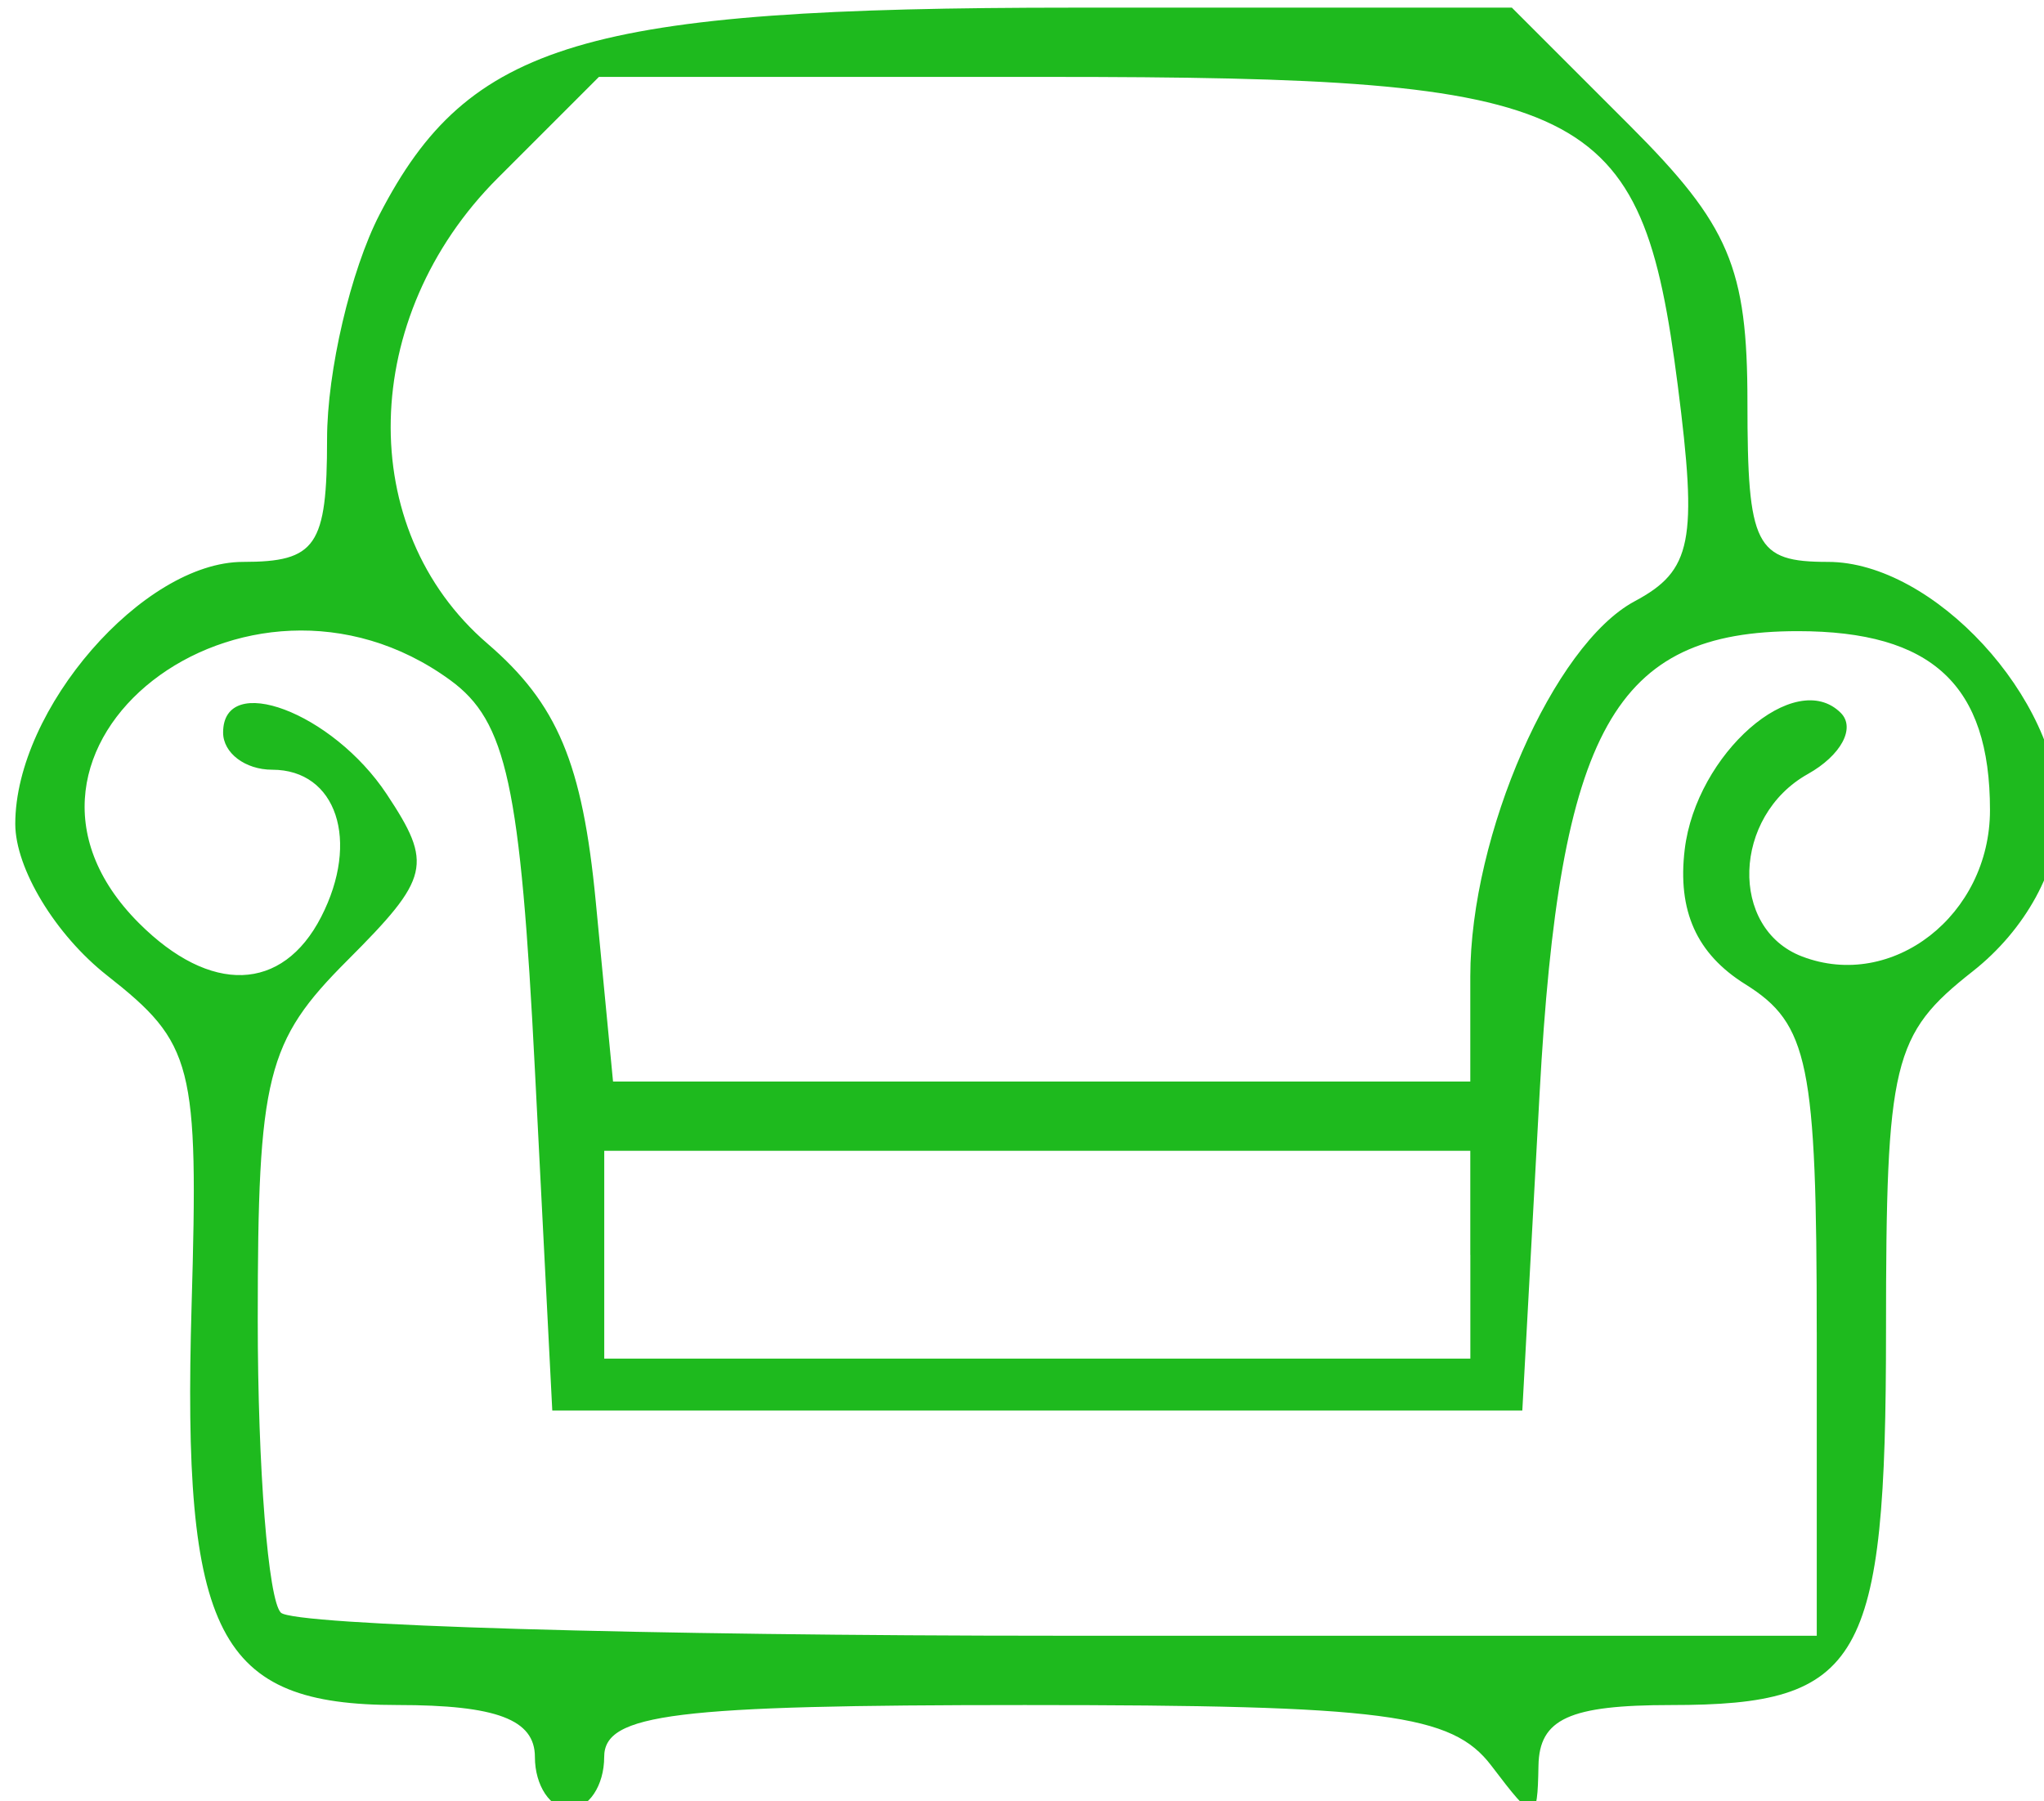 <svg xmlns="http://www.w3.org/2000/svg" id="svg3386" width="73.75" height="65" viewBox="0 0 73.75 65"><path d="M19.3 63.4c0-1.351-1.383-1.875-4.955-1.875-6.497 0-7.78-2.491-7.432-14.423.254-8.716.066-9.452-3.046-11.9C2.002 33.736.551 31.34.551 29.729c0-4.143 4.615-9.453 8.216-9.453 2.642 0 3.034-.572 3.034-4.437 0-2.44.853-6.087 1.896-8.103 3.214-6.217 7.388-7.46 25.042-7.46H54.55l4.25 4.25c3.601 3.602 4.25 5.128 4.25 10 0 5.185.285 5.75 2.907 5.75 3.805 0 8.343 4.924 8.343 9.053 0 1.995-1.216 4.223-3.125 5.724-2.89 2.274-3.125 3.247-3.125 12.966 0 11.988-.872 13.507-7.75 13.507-3.675 0-4.76.495-4.79 2.188-.038 2.083-.119 2.083-1.7 0-1.421-1.872-3.85-2.188-16.835-2.188-12.656 0-15.175.312-15.175 1.875 0 1.032-.563 1.875-1.25 1.875-.688 0-1.25-.843-1.25-1.875zm46.25-15.324c0-9.705-.292-11.132-2.576-12.559-1.757-1.096-2.454-2.646-2.188-4.862.414-3.457 3.982-6.58 5.632-4.93.543.544.007 1.536-1.19 2.206-2.713 1.518-2.843 5.571-.212 6.581 3.264 1.253 6.785-1.488 6.785-5.28 0-4.513-2.087-6.457-6.931-6.457-6.626 0-8.6 3.536-9.32 16.688L54.927 50.9h-35L19.3 38.608c-.523-10.286-1.021-12.581-3.052-14.063-7.388-5.39-17.5 2.5-11.234 8.766 2.58 2.58 5.177 2.491 6.573-.223 1.41-2.743.557-5.313-1.766-5.313-.974 0-1.771-.603-1.771-1.341 0-2.216 3.945-.731 5.902 2.221 1.676 2.528 1.559 3.023-1.413 5.995C9.61 37.58 9.3 38.815 9.3 47.624c0 5.354.376 10.11.834 10.568.459.458 13.115.833 28.125.833h27.292V48.076zm-12.5-2.8v-3.75H21.802v7.5h31.25v-3.75zm0-10.04c0-5.118 3.003-11.972 5.93-13.539 2.07-1.107 2.278-2.157 1.554-7.804C59.222 3.67 57.395 2.775 37.816 2.775H21.61L17.955 6.43c-4.996 4.996-5.164 12.667-.369 16.792 2.53 2.176 3.43 4.32 3.91 9.315l.623 6.49H53.05v-3.79z" id="path3396" fill="#1eba1e"/></svg>
